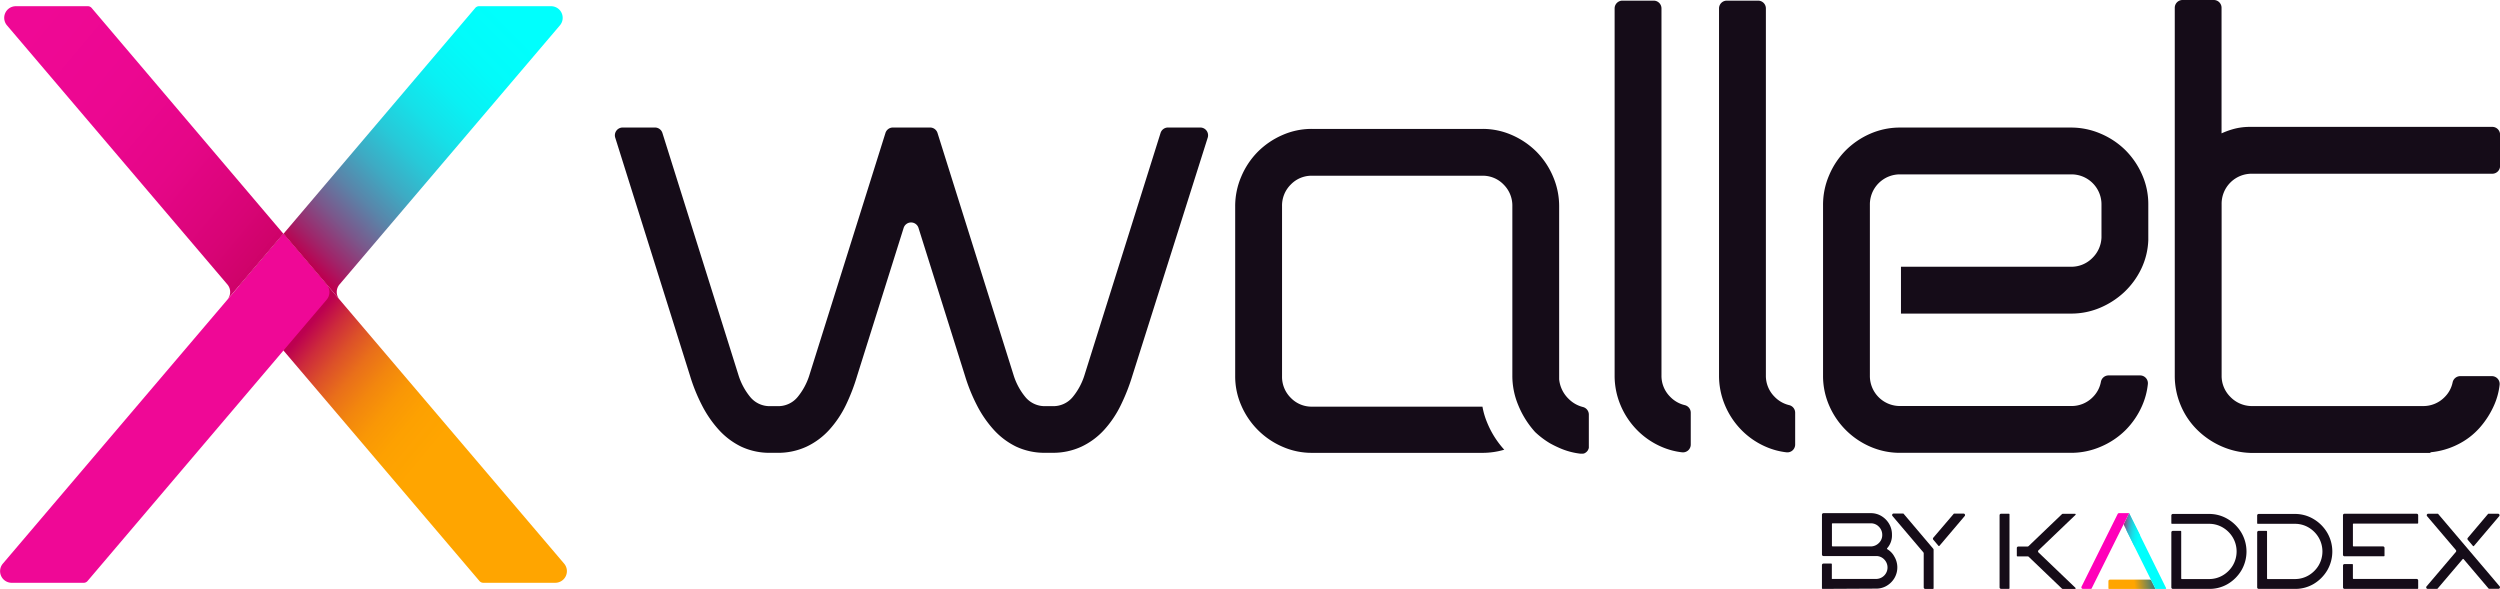 <svg xmlns="http://www.w3.org/2000/svg" xmlns:xlink="http://www.w3.org/1999/xlink" width="135.84" height="32" viewBox="0 0 135.84 32"><defs><linearGradient id="linear-gradient" x1=".134" x2=".586" y1=".232" y2=".628" gradientUnits="objectBoundingBox"><stop offset=".138" stop-color="#bc0050"/><stop offset=".24" stop-color="#cd2b3b"/><stop offset=".347" stop-color="#dc5029"/><stop offset=".458" stop-color="#e96f1a"/><stop offset=".575" stop-color="#f2860e"/><stop offset=".698" stop-color="#f99706"/><stop offset=".832" stop-color="#fda101"/><stop offset="1" stop-color="orange"/></linearGradient><linearGradient id="linear-gradient-2" x1="-.034" x2=".845" y1=".996" y2=".089" gradientUnits="objectBoundingBox"><stop offset=".138" stop-color="#bc0050"/><stop offset=".192" stop-color="#a02469"/><stop offset=".276" stop-color="#7b578b"/><stop offset=".364" stop-color="#5a84a9"/><stop offset=".454" stop-color="#3eaac3"/><stop offset=".548" stop-color="#27c9d8"/><stop offset=".645" stop-color="#16e0e8"/><stop offset=".748" stop-color="#09f1f4"/><stop offset=".86" stop-color="#02fbfa"/><stop offset="1" stop-color="#00fffd"/></linearGradient><linearGradient id="linear-gradient-3" x1=".067" x2="1.11" y1=".073" y2=".99" gradientUnits="objectBoundingBox"><stop offset="0" stop-color="#ef0895"/><stop offset=".286" stop-color="#ec0791"/><stop offset=".516" stop-color="#e50687"/><stop offset=".726" stop-color="#d80476"/><stop offset=".924" stop-color="#c7015f"/><stop offset="1" stop-color="#bf0054"/></linearGradient><linearGradient id="linear-gradient-4" x1=".551" x2="1.089" y1=".499" y2=".485" gradientUnits="objectBoundingBox"><stop offset="0" stop-color="orange"/><stop offset="1" stop-color="#076c95"/></linearGradient><linearGradient id="linear-gradient-5" x1="-.331" x2="1.087" y1=".264" y2=".669" xlink:href="#linear-gradient-2"/></defs><g id="x-wallet_header" data-name="x-wallet header" transform="translate(-1292.341 -305.218)"><g id="Group_69496" data-name="Group 69496" transform="translate(1292.341 305.556)"><g id="Group_69493" data-name="Group 69493" transform="translate(12.904 12.36)"><path id="Path_44819" fill="url(#linear-gradient)" d="M1361.074,376.293l2.551,3,10.443,12.281a.27.27,0,0,0,.206.1h3.916a.632.632,0,0,0,.481-1.042l-2.728-3.207-9.475-11.139-3.043-3.577-2.351,2.769A.632.632,0,0,0,1361.074,376.293Z" data-name="Path 44819" transform="translate(-1360.923 -372.706)"/></g><path id="Path_44820" fill="url(#linear-gradient-2)" d="M1377.26,322.95a.632.632,0,0,1,0-.819l11.975-14.077a.632.632,0,0,0-.481-1.042h-3.916a.273.273,0,0,0-.206.1l-10.415,12.264Z" data-name="Path 44820" transform="translate(-1358.812 -307.013)"/><g id="Group_69495" data-name="Group 69495" transform="translate(0 0)"><g id="Group_69494" data-name="Group 69494" transform="translate(0 12.36)"><path id="Path_44821" fill="#ef0896" d="M1310.09,376.293l-2.551,3L1297.1,391.575a.269.269,0,0,1-.206.1h-3.916a.632.632,0,0,1-.481-1.042l2.728-3.207,9.475-11.139,3.044-3.577,2.351,2.769A.632.632,0,0,1,1310.09,376.293Z" data-name="Path 44821" transform="translate(-1292.341 -372.706)"/></g><path id="Path_44822" fill="url(#linear-gradient-3)" d="M1305.683,322.95a.632.632,0,0,0,0-.819l-11.975-14.077a.632.632,0,0,1,.481-1.042h3.916a.273.273,0,0,1,.206.1l10.415,12.264Z" data-name="Path 44822" transform="translate(-1293.328 -307.013)"/></g></g><g id="Group_69502" data-name="Group 69502" transform="translate(1325.749 305.218)"><g id="Group_69500" data-name="Group 69500" transform="translate(65.59 27.883)"><g id="Group_69389" data-name="Group 69389" transform="translate(9.651 0)"><path id="Path_42610" fill="#150c18" d="M1921.453,457.67h-1.959a.082.082,0,0,1-.082-.082V454.6a.082.082,0,0,1,.082-.082h.419a.035.035,0,0,1,.035.035V457.1a.035.035,0,0,0,.035.035h1.47a1.448,1.448,0,0,0,.754-.2,1.548,1.548,0,0,0,.547-.543,1.5,1.5,0,0,0,0-1.512,1.545,1.545,0,0,0-.547-.546,1.453,1.453,0,0,0-.754-.2h-2.006a.035.035,0,0,1-.035-.035v-.419a.082.082,0,0,1,.082-.082h1.959a1.954,1.954,0,0,1,1.024.277,2.11,2.11,0,0,1,.741.741,2.03,2.03,0,0,1,0,2.049,2.116,2.116,0,0,1-.741.739A1.957,1.957,0,0,1,1921.453,457.67Z" data-name="Path 42610" transform="translate(-1910.079 -453.555)"/><path id="Path_42611" fill="#150c18" d="M1946.241,457.67h-1.959a.082.082,0,0,1-.082-.082V454.6a.082.082,0,0,1,.082-.082h.419a.035.035,0,0,1,.035.035V457.1a.035.035,0,0,0,.035.035h1.47a1.448,1.448,0,0,0,.754-.2,1.55,1.55,0,0,0,.546-.543,1.5,1.5,0,0,0,0-1.512,1.545,1.545,0,0,0-.546-.546,1.454,1.454,0,0,0-.754-.2h-2.007a.035.035,0,0,1-.035-.035v-.419a.082.082,0,0,1,.082-.082h1.959a1.955,1.955,0,0,1,1.024.277,2.107,2.107,0,0,1,.741.741,2.029,2.029,0,0,1,0,2.049,2.114,2.114,0,0,1-.741.739A1.96,1.96,0,0,1,1946.241,457.67Z" data-name="Path 42611" transform="translate(-1930.203 -453.555)"/><path id="Path_42612" fill="#150c18" d="M1969.071,453.584h3.918a.082.082,0,0,1,.083.082v.419a.035.035,0,0,1-.035.035h-3.476a.035.035,0,0,0-.035.035v1.17a.035.035,0,0,0,.035.035h1.6a.082.082,0,0,1,.082.082v.419a.035.035,0,0,1-.035.035h-2.14a.082.082,0,0,1-.082-.082v-2.15A.082.082,0,0,1,1969.071,453.584Zm.454,2.77v.739a.035.035,0,0,0,.035.035h3.429a.082.082,0,0,1,.083.082v.422a.035.035,0,0,1-.035.035h-3.966a.082.082,0,0,1-.083-.082V456.4a.082.082,0,0,1,.083-.082h.419A.035.035,0,0,1,1969.525,456.354Z" data-name="Path 42612" transform="translate(-1950.327 -453.553)"/><path id="Path_42613" fill="#150c18" d="M1993.608,457.671h-.51a.082.082,0,0,1-.063-.136l1.59-1.87a.083.083,0,0,0,0-.107l-1.561-1.835a.082.082,0,0,1,.063-.136h.51a.035.035,0,0,1,.027.012l2.321,2.734q.468.548,1.018,1.2a.082.082,0,0,1-.063.135h-.507a.035.035,0,0,1-.027-.012l-1.358-1.6a.035.035,0,0,0-.054,0l-1.361,1.6A.035.035,0,0,1,1993.608,457.671Z" data-name="Path 42613" transform="translate(-1969.833 -453.557)"/><path id="Path_44823" fill="#150c18" d="M2006.56,453.584h-.511a.035.035,0,0,0-.027.012l-1.1,1.3a.085.085,0,0,0,0,.107l.28.331a.035.035,0,0,0,.054,0l1.371-1.615A.082.082,0,0,0,2006.56,453.584Z" data-name="Path 44823" transform="translate(-1979.481 -453.553)"/><g id="Group_69497" data-name="Group 69497" transform="translate(4.444)"><path id="Path_44824" fill="#150c18" d="M1907.811,472.615" data-name="Path 44824" transform="translate(-1905.105 -469.003)"/><g id="Group_68654" data-name="Group 68654" transform="translate(1.47 3.612)"><g id="Group_68653" data-name="Group 68653"><path id="Path_41688" fill="url(#linear-gradient-4)" d="M1903.572,472.661a.082.082,0,0,0-.074-.046h-2.176a.083.083,0,0,0-.082.082v.387a.035.035,0,0,0,.035.035h2.524Z" data-name="Path 41688" transform="translate(-1901.24 -472.615)"/></g></g><g id="Group_68657" data-name="Group 68657" transform="translate(2.298)"><g id="Group_68656" data-name="Group 68656"><path id="Path_41689" fill="#00fffd" d="M1906.584,453.417l2.007,4.066a.035.035,0,0,1-.032.051h-.541l-1.582-3.182" data-name="Path 41689" transform="translate(-1906.288 -453.417)"/><path id="Path_44825" fill="url(#linear-gradient-5)" d="M1905.939,453.417l.6,1.208-.3.61-.58-1.167a.082.082,0,0,1,0-.074Z" data-name="Path 44825" transform="translate(-1905.643 -453.417)"/></g></g><g id="Group_68660" data-name="Group 68660"><g id="Group_68659" data-name="Group 68659"><path id="Path_41690" fill="#ff00b9" d="M1895.4,453.463a.082.082,0,0,1,.074-.046h.546l0,.009-.3.6-1.735,3.484a.036.036,0,0,1-.032.02h-.442a.082.082,0,0,1-.074-.119Z" data-name="Path 41690" transform="translate(-1893.428 -453.417)"/></g></g></g><g id="Group_69498" data-name="Group 69498" transform="translate(0 0.031)"><path id="Path_44826" fill="#150c18" d="M1870.311,453.584h-.422a.082.082,0,0,0-.082.082v3.918a.082.082,0,0,0,.082.082h.422a.035.035,0,0,0,.035-.035v-4.012A.035.035,0,0,0,1870.311,453.584Z" data-name="Path 44826" transform="translate(-1869.807 -453.584)"/><path id="Path_44827" fill="#150c18" d="M1876,455.7a.082.082,0,0,1,0-.119l2.007-1.921a.035.035,0,0,0-.025-.061h-.656a.082.082,0,0,0-.057.023l-1.809,1.732a.083.083,0,0,1-.057.023h-.5a.082.082,0,0,0-.082.082v.418a.035.035,0,0,0,.035.035h.554a.083.083,0,0,1,.057.023l1.8,1.723a.082.082,0,0,0,.057.023h.656a.035.035,0,0,0,.025-.061Z" data-name="Path 44827" transform="translate(-1873.884 -453.595)"/></g></g><g id="Group_69499" data-name="Group 69499"><path id="Path_42608" fill="#150c18" d="M1841.027,455.478v2.1a.035.035,0,0,1-.035.035h-.42a.083.083,0,0,1-.082-.082v-1.853a.083.083,0,0,0-.02-.053l-1.676-1.973a.082.082,0,0,1,.063-.136h.514a.035.035,0,0,1,.027.013l1.61,1.9A.082.082,0,0,1,1841.027,455.478Zm1.63-1.959h-.509a.035.035,0,0,0-.027.012l-1.111,1.3a.085.085,0,0,0,0,.107l.281.332a.035.035,0,0,0,.054,0l1.374-1.62A.082.082,0,0,0,1842.657,453.519Z" data-name="Path 42608" transform="translate(-1834.961 -453.496)"/><path id="Path_44828" fill="#150c18" d="M1822.42,455.733a1.035,1.035,0,0,0-.357-.356.036.036,0,0,1-.009-.055,1.044,1.044,0,0,0,.261-.74,1.133,1.133,0,0,0-.155-.584,1.192,1.192,0,0,0-.418-.424,1.1,1.1,0,0,0-.577-.157h-2.572a.083.083,0,0,0-.082.082v2.166a.082.082,0,0,0,.082.082h1.271c.164,0,.36,0,.589,0h1a.594.594,0,0,1,.439.183.622.622,0,0,1-.439,1.061h-2.405v-.8a.035.035,0,0,0-.035-.035h-.421a.082.082,0,0,0-.082.082v.851h0v.408a.035.035,0,0,0,.036.035l2.906-.015a1.107,1.107,0,0,0,.58-.156,1.187,1.187,0,0,0,.418-.418,1.149,1.149,0,0,0-.031-1.207Zm-.8-.711a.631.631,0,0,1-.4.2h-2.132a.035.035,0,0,1-.035-.035v-1.183a.035.035,0,0,1,.035-.035h2.079a.591.591,0,0,1,.439.187.615.615,0,0,1,.181.439A.6.6,0,0,1,1821.621,455.022Z" data-name="Path 44828" transform="translate(-1818.511 -453.417)"/></g></g><g id="Group_69501" data-name="Group 69501" transform="translate(0 0)"><path id="Path_44829" fill="#150c18" d="M1482.458,357.12a5.7,5.7,0,0,1-.9,1.343,3.941,3.941,0,0,1-1.237.919,3.661,3.661,0,0,1-1.591.336h-.354a3.628,3.628,0,0,1-1.609-.336,4.007,4.007,0,0,1-1.22-.919,6.127,6.127,0,0,1-.919-1.343,9.473,9.473,0,0,1-.636-1.573l-4.069-12.955a.423.423,0,0,1,.4-.549h1.765a.423.423,0,0,1,.4.3l4.149,13.208a3.513,3.513,0,0,0,.619,1.131,1.362,1.362,0,0,0,1.114.5h.354a1.363,1.363,0,0,0,1.113-.5,3.52,3.52,0,0,0,.619-1.131l4.149-13.208a.423.423,0,0,1,.4-.3h2.031a.423.423,0,0,1,.4.3l4.149,13.208a3.506,3.506,0,0,0,.619,1.131,1.361,1.361,0,0,0,1.114.5h.354a1.363,1.363,0,0,0,1.113-.5,3.513,3.513,0,0,0,.619-1.131l4.149-13.208a.423.423,0,0,1,.4-.3h1.764a.423.423,0,0,1,.4.55l-4.1,12.953a10.659,10.659,0,0,1-.619,1.573,5.694,5.694,0,0,1-.9,1.343,3.945,3.945,0,0,1-1.237.919,3.662,3.662,0,0,1-1.591.336h-.354a3.628,3.628,0,0,1-1.609-.336,4.01,4.01,0,0,1-1.22-.919,6.122,6.122,0,0,1-.919-1.343,9.474,9.474,0,0,1-.636-1.573l-2.531-8.05a.423.423,0,0,0-.806,0l-2.531,8.05A10.645,10.645,0,0,1,1482.458,357.12Z" data-name="Path 44829" transform="translate(-1469.902 -335.114)"/><path id="Path_44830" fill="#150c18" d="M1667.947,357.537a1.662,1.662,0,0,1-.768-.43,1.711,1.711,0,0,1-.53-1.078v-9.4a4.066,4.066,0,0,0-.336-1.626,4.288,4.288,0,0,0-.9-1.343,4.345,4.345,0,0,0-1.326-.9,3.94,3.94,0,0,0-1.609-.336h-9.262a3.938,3.938,0,0,0-1.608.336,4.332,4.332,0,0,0-1.326.9,4.273,4.273,0,0,0-.9,1.343,4.053,4.053,0,0,0-.336,1.626v9.226a3.928,3.928,0,0,0,.336,1.608,4.283,4.283,0,0,0,2.227,2.227,3.932,3.932,0,0,0,1.608.336h9.262a4.131,4.131,0,0,0,1.188-.171l-.015-.015a4.963,4.963,0,0,1-.919-1.467,4.066,4.066,0,0,1-.251-.857h-9.264a1.566,1.566,0,0,1-1.149-.477,1.608,1.608,0,0,1-.477-1.184v-9.226a1.608,1.608,0,0,1,.477-1.184,1.566,1.566,0,0,1,1.149-.477h9.262a1.567,1.567,0,0,1,1.149.477,1.608,1.608,0,0,1,.477,1.184v9.191a4.124,4.124,0,0,0,.318,1.608,4.964,4.964,0,0,0,.919,1.467,4.624,4.624,0,0,0,.8.607c.167.094.341.179.525.26a3.89,3.89,0,0,0,1.127.308h.1l.014,0,.03,0,.013,0,.03-.008.011,0,.029-.011.011-.006.028-.014.01-.007.026-.017.009-.007.025-.02.008-.008.023-.022.008-.01.02-.024.008-.012.016-.025.007-.014c0-.008.009-.016.013-.025l.006-.015c0-.009.007-.017.01-.026s0-.012.005-.018.005-.017.007-.025,0-.015,0-.023,0-.014,0-.022a.422.422,0,0,0,0-.047v-1.7A.425.425,0,0,0,1667.947,357.537Z" data-name="Path 44830" transform="translate(-1615.339 -335.42)"/><path id="Path_44831" fill="#150c18" d="M1760.761,305.406a.422.422,0,0,1,.422.423v19.939a1.6,1.6,0,0,0,.46,1.149,1.618,1.618,0,0,0,.805.467.423.423,0,0,1,.326.411v1.733a.424.424,0,0,1-.473.42,3.894,3.894,0,0,1-1.136-.309,4.169,4.169,0,0,1-1.326-.919,4.282,4.282,0,0,1-.884-1.343,4.124,4.124,0,0,1-.318-1.608V305.829a.423.423,0,0,1,.423-.423Z" data-name="Path 44831" transform="translate(-1704.313 -305.371)"/><path id="Path_44832" fill="#150c18" d="M1790.908,305.406a.422.422,0,0,1,.423.423v19.939a1.6,1.6,0,0,0,.46,1.149,1.618,1.618,0,0,0,.805.467.423.423,0,0,1,.326.411v1.733a.424.424,0,0,1-.473.42,3.892,3.892,0,0,1-1.136-.309,4.169,4.169,0,0,1-1.326-.919,4.278,4.278,0,0,1-.884-1.343,4.12,4.12,0,0,1-.318-1.608V305.829a.422.422,0,0,1,.423-.423Z" data-name="Path 44832" transform="translate(-1728.788 -305.371)"/><path id="Path_44833" fill="#150c18" d="M1922.923,305.641v6.824a4.208,4.208,0,0,1,.76-.265,3.448,3.448,0,0,1,.8-.088h13.152a.423.423,0,0,1,.422.423v1.7a.423.423,0,0,1-.422.423h-13.046a1.63,1.63,0,0,0-1.662,1.661v9.3a1.6,1.6,0,0,0,.46,1.149,1.633,1.633,0,0,0,1.131.513h9.333a1.609,1.609,0,0,0,1.184-.477,1.566,1.566,0,0,0,.443-.805.425.425,0,0,1,.415-.343h1.718a.423.423,0,0,1,.421.47,3.752,3.752,0,0,1-.274,1.05,4.726,4.726,0,0,1-.8,1.273,3.884,3.884,0,0,1-1.2.919,4.123,4.123,0,0,1-1.484.424v.035h-9.792a4.237,4.237,0,0,1-1.591-.371,4.382,4.382,0,0,1-1.308-.9,4.071,4.071,0,0,1-.884-1.326,4.122,4.122,0,0,1-.318-1.608V305.641a.422.422,0,0,1,.423-.423h1.7A.422.422,0,0,1,1922.923,305.641Z" data-name="Path 44833" transform="translate(-1835.621 -305.218)"/><path id="Path_44834" fill="#150c18" d="M1832.273,352.153a4,4,0,0,0,1.591-.318,4.467,4.467,0,0,0,1.308-.848,4.272,4.272,0,0,0,.919-1.255,3.926,3.926,0,0,0,.389-1.573v-1.944a3.939,3.939,0,0,0-.336-1.608,4.347,4.347,0,0,0-.9-1.326,4.292,4.292,0,0,0-1.343-.9,4.063,4.063,0,0,0-1.626-.336h-9.262a4.023,4.023,0,0,0-1.644.336,4.336,4.336,0,0,0-1.326.9,4.271,4.271,0,0,0-.9,1.343,4.055,4.055,0,0,0-.336,1.626v9.262a4.017,4.017,0,0,0,.336,1.644,4.283,4.283,0,0,0,2.227,2.227,4.016,4.016,0,0,0,1.644.336h9.262a4.056,4.056,0,0,0,1.626-.336,4.272,4.272,0,0,0,1.343-.9,4.336,4.336,0,0,0,.9-1.326,3.922,3.922,0,0,0,.311-1.173.424.424,0,0,0-.42-.471h-1.716a.423.423,0,0,0-.415.347,1.571,1.571,0,0,1-.446.838,1.608,1.608,0,0,1-1.184.477h-9.262a1.631,1.631,0,0,1-1.661-1.662V346.25a1.631,1.631,0,0,1,1.661-1.661h9.262a1.63,1.63,0,0,1,1.661,1.661v1.768a1.634,1.634,0,0,1-.513,1.131,1.6,1.6,0,0,1-1.149.459h-9.233v2.545Z" data-name="Path 44834" transform="translate(-1753.158 -335.114)"/></g></g></g></svg>